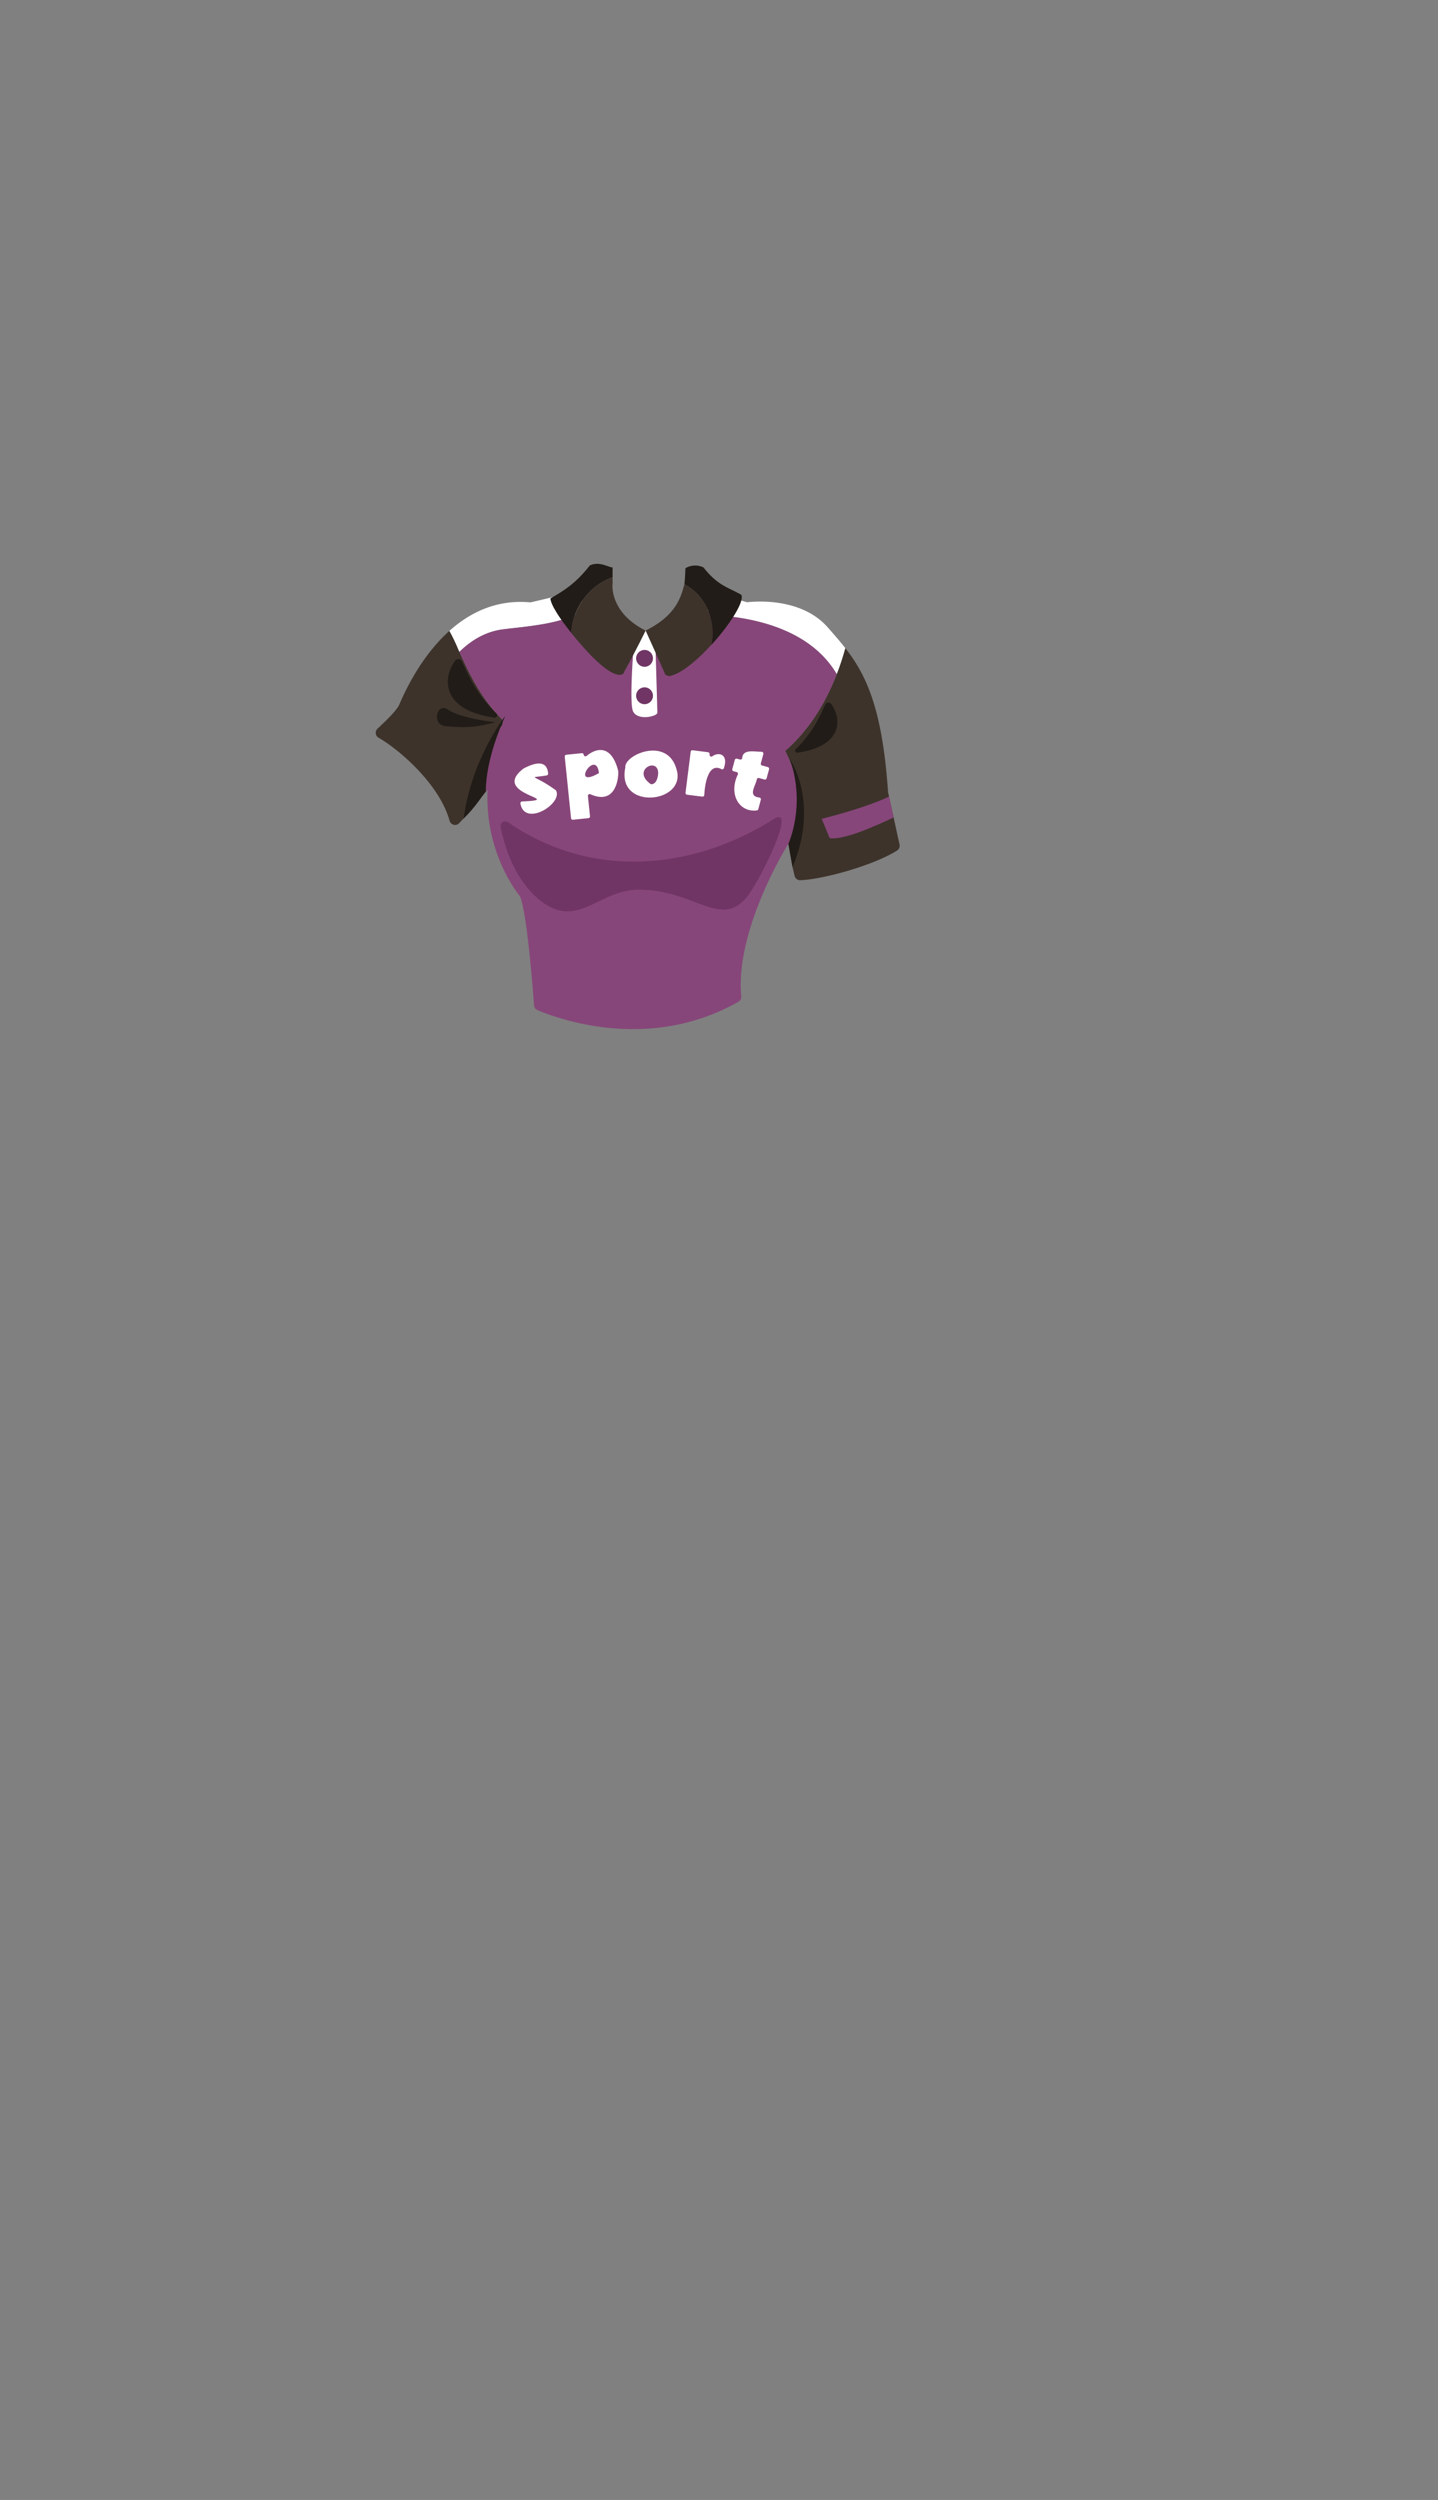 <svg xmlns="http://www.w3.org/2000/svg" width="1262.35" height="2193.94" viewBox="0 0 1262.35 2193.94"><rect x="0" y="0" width="1262.35" height="2193.94" fill="#808080" stroke="none"/><title>2_girl_shirt_8</title><g id="Layer_2" data-name="Layer 2"><g id="Layer_148" data-name="Layer 148"><g id="_2_girl_shirt_8" data-name="2_girl_shirt_8"><rect width="1262.35" height="2193.94" fill="none"/><path d="M434.59,642.18c1-2,4-3,6-5,1-2,1-5,0-6-18-18-29-40-39-63a151.33,151.33,0,0,0-7.08-14.54c-23.12,20.73-37.35,49.05-43.95,64.61-2.27,5.35-12.53,15-19.17,21.23a5,5,0,0,0,1,8c16.44,9.24,53,39.62,62.29,72.84a5,5,0,0,0,8.51,2c1.33-1.46,2.62-2.85,3.87-4.06h0A111.51,111.51,0,0,0,418.39,705C418.14,683.92,426.67,661.17,434.59,642.18Z" fill="#3d332b"/><path d="M517.4,532.82A114.73,114.73,0,0,1,505,520.24c-.78-.92-39,8.44-39.44,8.41-29.51-2.76-53,8.8-71.05,25a151.33,151.33,0,0,1,7.08,14.54c.56,1.3,1.14,2.6,1.71,3.89,10.94-10.75,24-18.2,39.29-19.89C467.23,549.19,496.88,547.31,517.4,532.82Z" fill="#fff"/><path d="M734.61,591.59c-18.6-31.63-54.87-45.77-92-50.41-6.92-.7-15.27-1.87-22.42-5.51C601.46,552,557.1,567.08,517.4,532.82c-20.52,14.49-50.17,16.37-74.81,19.36-15.26,1.69-28.35,9.14-39.29,19.89,9.56,21.59,20.31,42.13,37.29,59.11,1,1,1,4,0,6-2,2-5,3-6,5-7.92,19-16.45,41.74-16.2,62.8a118,118,0,0,1,8.13-10.19h0l1.54-1.61c-2.63,52.66,24.21,88.14,27.83,92.68a4.65,4.65,0,0,1,.68,1.13c6.13,15.08,11.15,80.44,12.22,95.21a5,5,0,0,0,3,4.23c15.94,6.84,97.44,37.78,176.44-7.33a5,5,0,0,0,2.53-4.83c-5.71-58.85,41.3-133.8,41.3-133.8l1,5.69C706,718.24,703.36,686,689.34,659,710,641,724.67,617.26,734.61,591.59Z" fill="#87467a"/><path d="M734.61,591.59a236.51,236.51,0,0,0,7.49-22.76c-4.9-6.28-10.08-12.12-15.45-18.24-22.83-26-62.73-23-70.63-22.06-.86.1-26.89-8.45-26.78-7.59.48,3.89-2.91,9.37-9.07,14.73,7.15,3.64,15.5,4.81,22.42,5.51C679.74,545.82,716,560,734.61,591.59Z" fill="#fff"/><path d="M789.68,741.18l-10-45.53a4.48,4.48,0,0,1-.11-.72c-5-73.21-19.24-102.73-37.46-126.1C732.72,603,716,635.79,689.34,659c14,27,16.7,59.23,3.75,87.15L695.76,761l1.76,7.6a5,5,0,0,0,5,3.87c19.71-.71,63.73-12.73,84.9-26A5,5,0,0,0,789.68,741.18Z" fill="#3d332b"/><path d="M679,718.91c-72.57,45.78-161.23,52.43-233.14,2.58a4.11,4.11,0,0,0-6.4,4.13c4.7,24.29,15.81,49.78,35.22,65,32.47,25.41,50.82-9.88,86.11-9.88,51.15,0,74.32,38.31,98.4,1.52C672.11,762.44,699,706.2,679,718.91Z" fill="#703564"/><path d="M443.59,628.24S414.06,665.56,407,718.31c10.79-10.48,16.4-20.3,19.49-23.52C426.38,687.27,427.52,663.82,443.59,628.24Z" fill="#211c17"/><path d="M693.47,666.35c14.12,40.94-1.41,74.12-1.41,74.12l3.7,20.51C719.74,703.52,693.47,666.35,693.47,666.35Z" fill="#211c17"/><path d="M434,629.79a2.13,2.13,0,0,0,2.08-3.28c-16.3-16.22-22.43-28.3-30.73-46.42a3.62,3.62,0,0,0-6-.08C388.16,595.64,388,623.35,434,629.79Z" fill="#211c17"/><path d="M434.69,633.77s-29.92-3.09-41.32-10.95c-10.17-7-14.73,13.32-2.32,14.43S415.4,639.51,434.69,633.77Z" fill="#211c17"/><path d="M700.11,660.5a1.82,1.82,0,0,1-1.78-2.81c13.94-13.88,19.2-24.21,26.3-39.73a3.11,3.11,0,0,1,5.11-.07C739.36,631.27,739.48,655,700.11,660.5Z" fill="#211c17"/><path d="M555.76,624.35c4.24,8.47,21.3,4.3,21.3,1.12,0-2.66-1.57-55.24-2.08-72.15a76.26,76.26,0,0,1-17.64-1C555.89,569.79,552.31,617.45,555.76,624.35Z" fill="#fff"/><circle cx="565.82" cy="610.59" r="7.41" fill="#703564"/><circle cx="565.82" cy="577.76" r="7.41" fill="#703564"/><path d="M546,591.9l.48-.31Z" fill="#fff"/><path d="M537.66,513.17c0-.72.1-1.11.1-1.11s-.06.39-.1,1.11Z" fill="#dbdbdb"/><path d="M546,591.9c-.38.24-.76.48-1.15.69C545.27,592.38,545.65,592.15,546,591.9Z" fill="#dbdbdb"/><path d="M547.05,591.2l-.54.39Z" fill="#dbdbdb"/><path d="M537.76,506.62v-8.68c-2.27.57-11.58-5.94-20-1.7-12.54,16-22.92,22.26-34.59,28.94.27,5.5,8.21,17.75,18.38,30.34C502.22,534.13,517.33,513.61,537.76,506.62Z" fill="#211c17"/><path d="M566.76,553.41c-28.36-14.18-29.38-35.31-29.1-40.24,0-.72.1-1.11.1-1.11v-5.44c-20.43,7-35.54,27.51-36.26,48.9,40.21,49.79,47,34.61,46.33,34.27C559,569.56,566.76,553.41,566.76,553.41Z" fill="#3d332b"/><path d="M585.84,593a5.6,5.6,0,0,1-.55-.27A4,4,0,0,0,585.84,593Z" fill="#fff"/><path d="M586.43,593.21a5,5,0,0,1-.58-.2A5,5,0,0,0,586.43,593.21Z" fill="#fff"/><path d="M585.16,592.66c-.16-.09-.31-.19-.46-.29C584.85,592.47,585,592.57,585.16,592.66Z" fill="#fff"/><path d="M587,593.33a3.29,3.29,0,0,1-.43-.09A3.29,3.29,0,0,0,587,593.33Z" fill="#fff"/><path d="M588.29,593.29a3.45,3.45,0,0,1-.55.07A3.45,3.45,0,0,0,588.29,593.29Z" fill="#fff"/><path d="M587.57,593.36h0Z" fill="#fff"/><path d="M584.57,592.29l-.54-.41Z" fill="#fff"/><path d="M586.56,593.24l-.13,0Z" fill="#dbdbdb"/><path d="M587.17,593.35l-.18,0Z" fill="#dbdbdb"/><path d="M587.74,593.36h0Z" fill="#dbdbdb"/><path d="M584,591.88l0,0Z" fill="#dbdbdb"/><path d="M584.7,592.37l-.13-.08Z" fill="#dbdbdb"/><path d="M585.85,593h0Z" fill="#dbdbdb"/><path d="M585.29,592.73l-.13-.07Z" fill="#dbdbdb"/><path d="M600.82,512.71c-3.06,11-6.92,27.13-34.06,40.7,0,0,9.94,21.92,16.93,37.73l-.28.18q.3.28.6.54l0,0,.54.41.13.08c.15.1.3.2.46.29l.13.07a5.6,5.6,0,0,0,.55.27h0a5,5,0,0,0,.58.2l.13,0a3.29,3.29,0,0,0,.43.09l.18,0h.57a3.45,3.45,0,0,0,.55-.07c9.78-2,23.79-13.74,36.11-27.21C628.65,545,619.92,522.86,600.82,512.71Z" fill="#3d332b"/><path d="M650.76,522c-11.67-6.68-20.64-8-33.17-24a16.6,16.6,0,0,0-15.83.65c-.25,1.37-.23,7.94-.94,14.06,19.1,10.15,27.83,32.25,23.58,53.37C640.53,548.44,653.77,527.8,650.76,522Z" fill="#211c17"/><path d="M481.17,678.84c-1.07-13.58-13.95-8.37-21.42-4.48l-.25.16c-29.94,23.08,39.11,27.14-1.16,28.83a1.56,1.56,0,0,0-1.49,1.81c3.68,20.85,37,.38,31.37-11.22a1.68,1.68,0,0,0-.49-.57c-20-14.52-24.93-10-7.87-12.86A1.57,1.57,0,0,0,481.17,678.84Z" fill="#fff"/><path d="M512.41,662.37v0a1.55,1.55,0,0,0-1.71-1.4l-13.54,1.39a1.55,1.55,0,0,0-1.39,1.71l5.52,54A1.55,1.55,0,0,0,503,719.4L516.53,718a1.56,1.56,0,0,0,1.39-1.71l-1.81-17.69a1.56,1.56,0,0,1,2.18-1.59c24.23,10.84,25.05-18.71,24.32-20.8-6.7-25.71-21.83-17.83-27.61-12.85A1.57,1.57,0,0,1,512.41,662.37Zm13.37,16.09c-26,14.91-2.51-22.34,0,0Z" fill="#fff"/><path d="M548.94,673.6c-7.66,36.29,48.59,32.1,45.79,5.47a.88.88,0,0,0,0-.16C588.91,644.5,547.59,662,548.94,673.6Zm28.82,5.47c-.7,6.91-3.21,8.78-5.54,9.17a1.53,1.53,0,0,1-1.17-.28C553.94,675.61,578.42,663.72,577.76,679.07Z" fill="#fff"/><path d="M622.91,662.23l0-.35a1.57,1.57,0,0,0-1.35-1.75l-13.5-1.7a1.57,1.57,0,0,0-1.75,1.36l-4.52,35.89a1.57,1.57,0,0,0,1.36,1.75l13.36,1.68a1.56,1.56,0,0,0,1.75-1.47c.55-11.17,4.07-28.49,15-22.66a1.55,1.55,0,0,0,2.2-.86c4.17-12.18-4.46-14.54-10.14-10.4A1.56,1.56,0,0,1,622.91,662.23Z" fill="#fff"/><path d="M674,673.18,669,671.81a1.57,1.57,0,0,1-1.1-1.92l2.2-8.13a1.57,1.57,0,0,0-1.53-2c-6.47,0-16.33-2.54-17,5.37a1.56,1.56,0,0,1-1.95,1.42l-2.64-.71A1.55,1.55,0,0,0,645,667l-2.14,7.91a1.58,1.58,0,0,0,1.1,1.92l2.74.74a1.55,1.55,0,0,1,1,2.16c-8.41,17.53,1.44,33.49,16.7,31.46A1.54,1.54,0,0,0,665.7,710l2.19-8.14a1.55,1.55,0,0,0-1.3-1.95c-10.4-1.27-3.44-9.77-2.25-15.9a1.57,1.57,0,0,1,1.94-1.23l4.79,1.3A1.57,1.57,0,0,0,673,683l2.13-7.91A1.55,1.55,0,0,0,674,673.18Z" fill="#fff"/><path d="M728.35,735.53c11.8,2,40-10.45,56.09-18.17l-4-18.29c-21.19,10.27-59.13,19.52-59.13,19.52Z" fill="#87467a"/></g></g></g></svg>